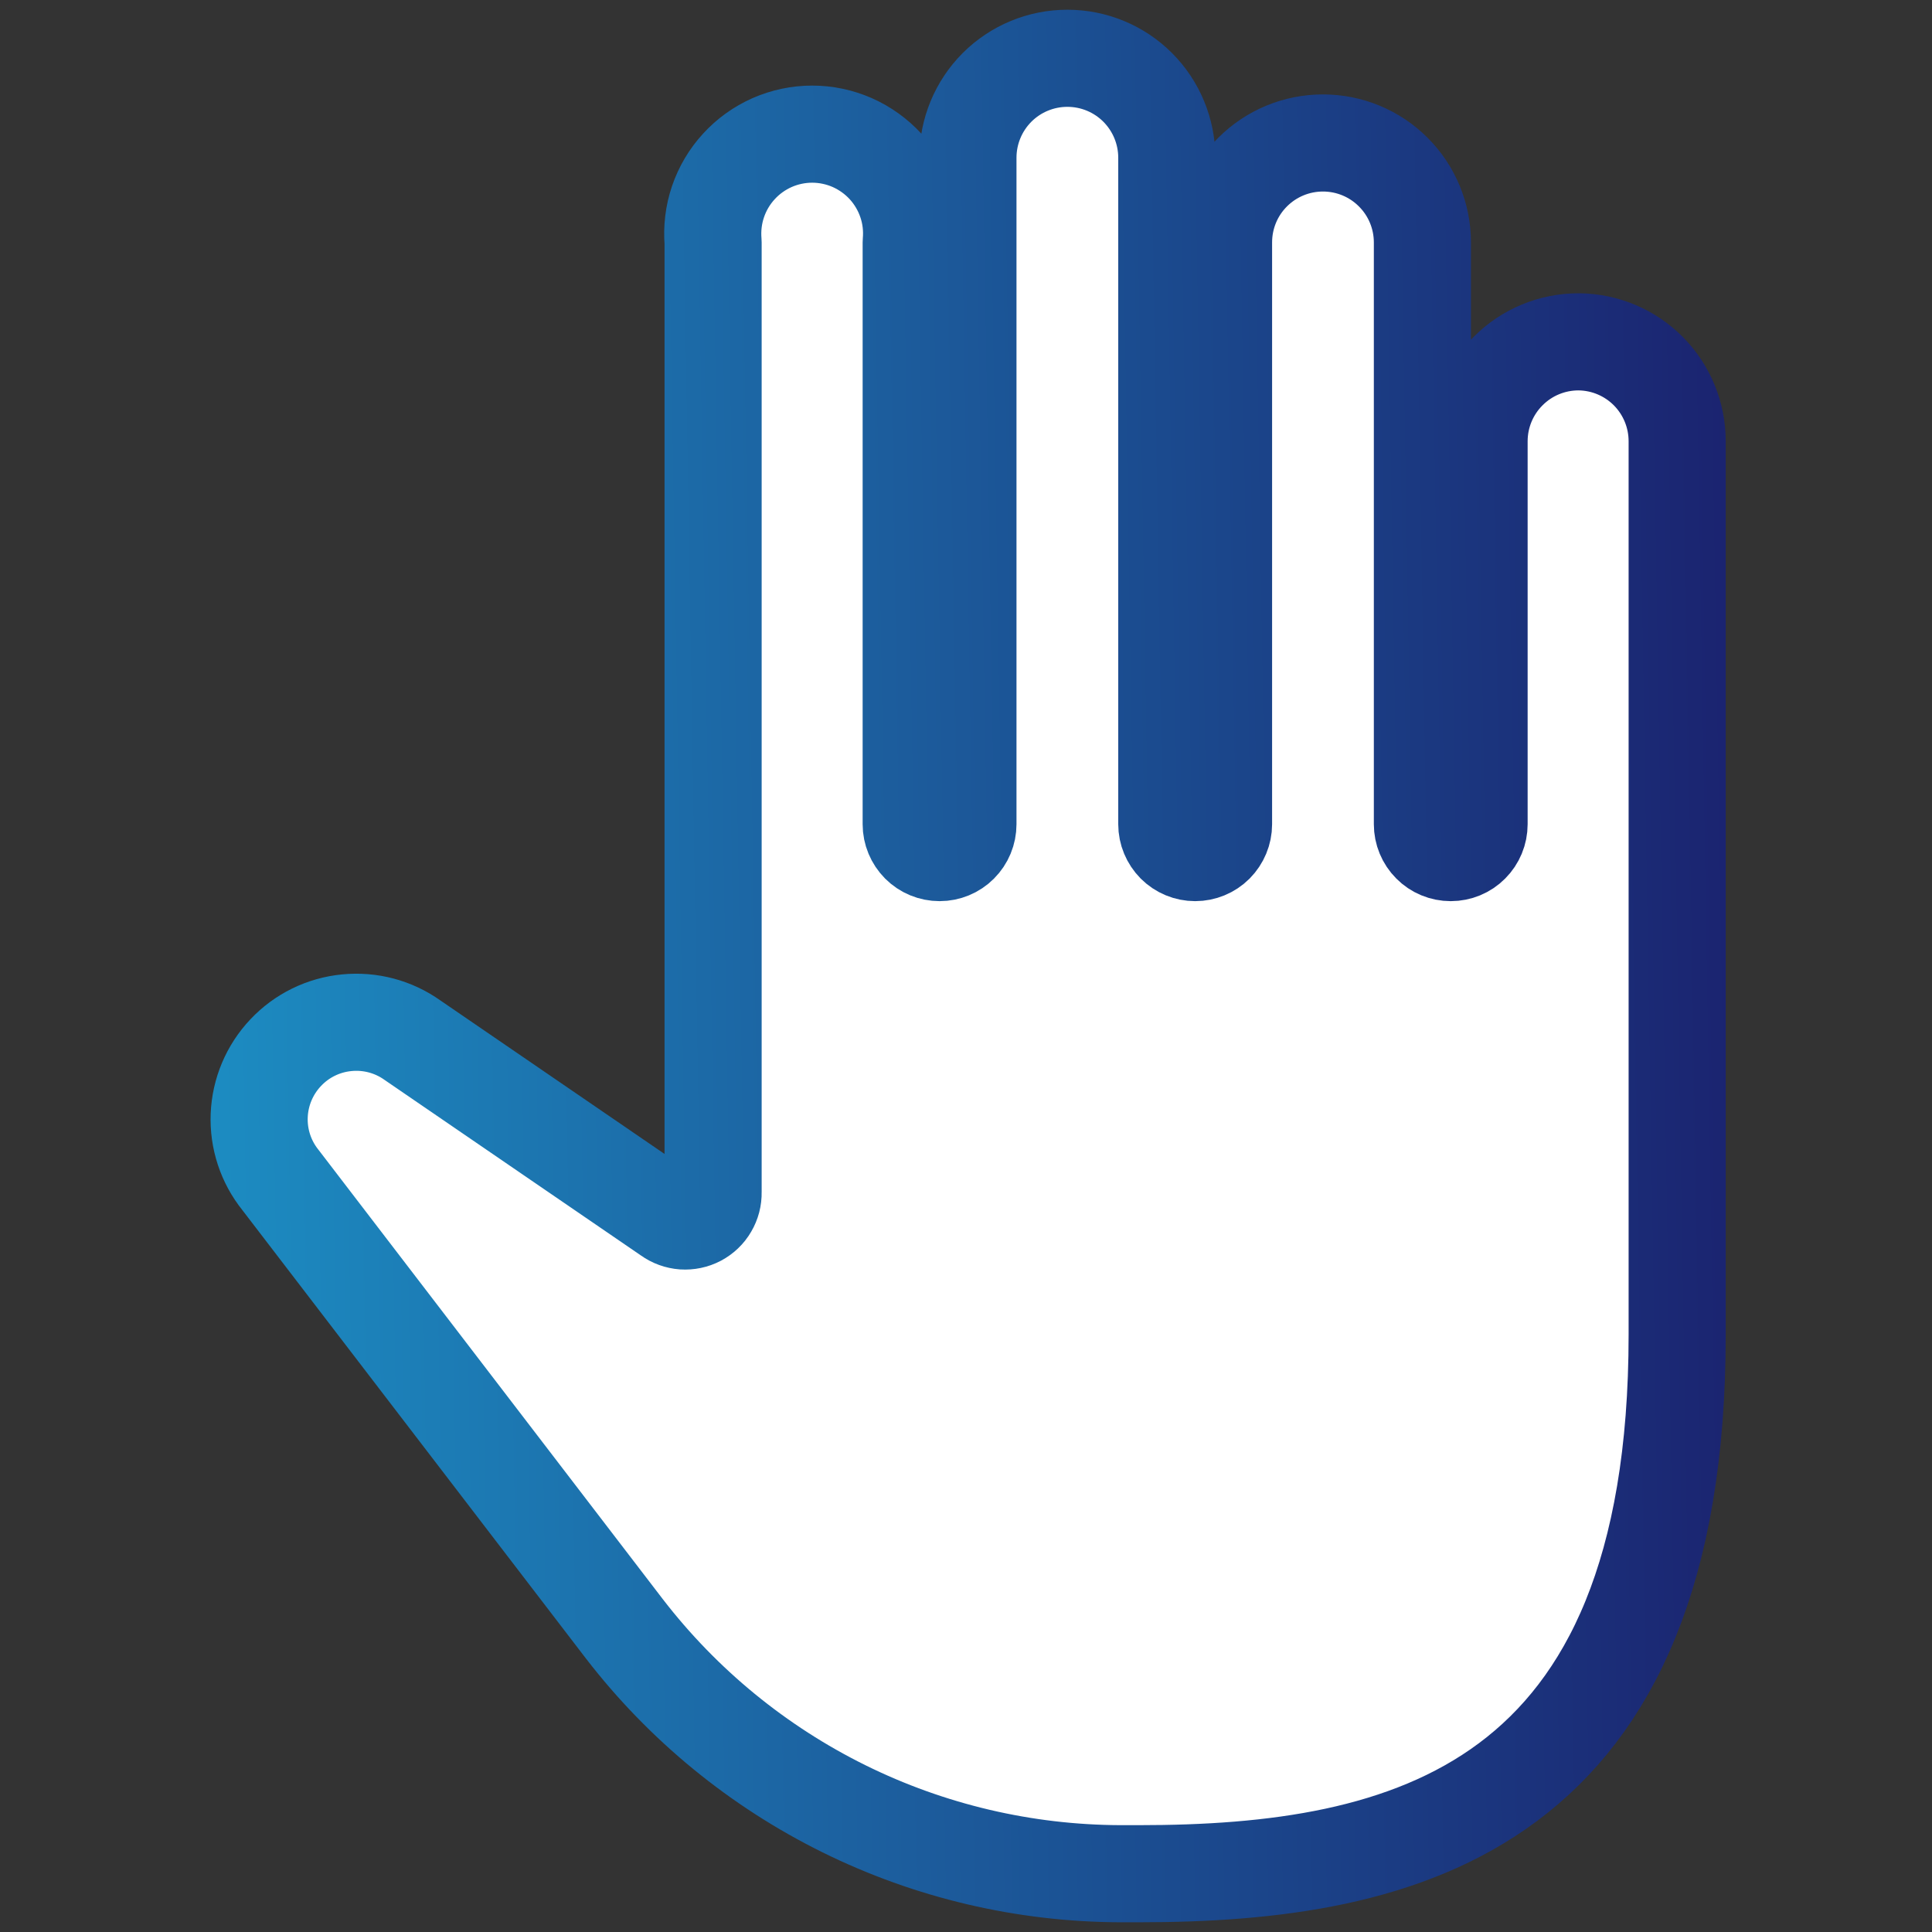 <svg width="30" height="30" viewBox="0 0 30 30" fill="none" xmlns="http://www.w3.org/2000/svg">
<rect x="0" y="0" width="30" height="30" fill="#333333" stroke="none"/>
<g clip-path="url(#clip0_606_8732)">
<path d="M24.511 5.308C24.102 5.308 23.709 5.47 23.42 5.76C23.13 6.049 22.967 6.442 22.967 6.852V12.799C22.967 12.915 22.921 13.027 22.838 13.11C22.756 13.193 22.644 13.239 22.527 13.239C22.41 13.239 22.298 13.193 22.216 13.11C22.133 13.027 22.087 12.915 22.087 12.799V3.764C22.087 3.354 21.924 2.961 21.634 2.672C21.345 2.382 20.952 2.22 20.543 2.22C20.133 2.22 19.741 2.382 19.451 2.672C19.161 2.961 18.999 3.354 18.999 3.764V12.799C18.999 12.915 18.952 13.027 18.87 13.11C18.787 13.193 18.675 13.239 18.558 13.239C18.442 13.239 18.33 13.193 18.247 13.11C18.165 13.027 18.118 12.915 18.118 12.799V2.449C18.118 2.039 17.955 1.647 17.666 1.357C17.376 1.067 16.984 0.905 16.574 0.905C16.165 0.905 15.772 1.067 15.482 1.357C15.193 1.647 15.03 2.039 15.03 2.449V12.799C15.03 12.915 14.984 13.027 14.901 13.11C14.819 13.193 14.707 13.239 14.59 13.239C14.473 13.239 14.361 13.193 14.278 13.11C14.196 13.027 14.149 12.915 14.149 12.799V3.764C14.168 3.55 14.143 3.335 14.074 3.132C14.005 2.929 13.895 2.743 13.751 2.585C13.606 2.427 13.43 2.301 13.234 2.214C13.038 2.128 12.826 2.083 12.611 2.083C12.397 2.083 12.185 2.128 11.989 2.214C11.793 2.301 11.617 2.427 11.473 2.585C11.328 2.743 11.218 2.929 11.149 3.132C11.08 3.335 11.055 3.55 11.073 3.764V18.516C11.075 18.597 11.054 18.677 11.013 18.746C10.973 18.816 10.913 18.872 10.842 18.91C10.77 18.948 10.69 18.964 10.609 18.959C10.529 18.953 10.451 18.925 10.386 18.878L6.405 16.152C6.109 15.941 5.746 15.845 5.384 15.881C5.022 15.916 4.685 16.081 4.436 16.346C4.186 16.61 4.04 16.956 4.025 17.32C4.01 17.683 4.127 18.039 4.355 18.323L9.698 25.296C10.607 26.474 11.772 27.428 13.106 28.087C14.44 28.746 15.907 29.09 17.394 29.095H17.684C21.821 29.095 26.043 28.094 26.043 20.724V6.852C26.043 6.446 25.884 6.057 25.6 5.768C25.315 5.479 24.929 5.314 24.523 5.308H24.511Z" fill="white" stroke="url(#paint0_linear_606_8732)" stroke-width="1.508" stroke-linecap="round" stroke-linejoin="round"/>
</g>
<defs>
<linearGradient id="paint0_linear_606_8732" x1="0.5" y1="17" x2="30.5" y2="16.5" gradientUnits="userSpaceOnUse">
<stop stop-color="#1C98CB"/>
<stop offset="1" stop-color="#1B1464"/>
</linearGradient>
<clipPath id="clip0_606_8732">
<rect width="30" height="30" fill="white"/>
</clipPath>
</defs>
</svg>
